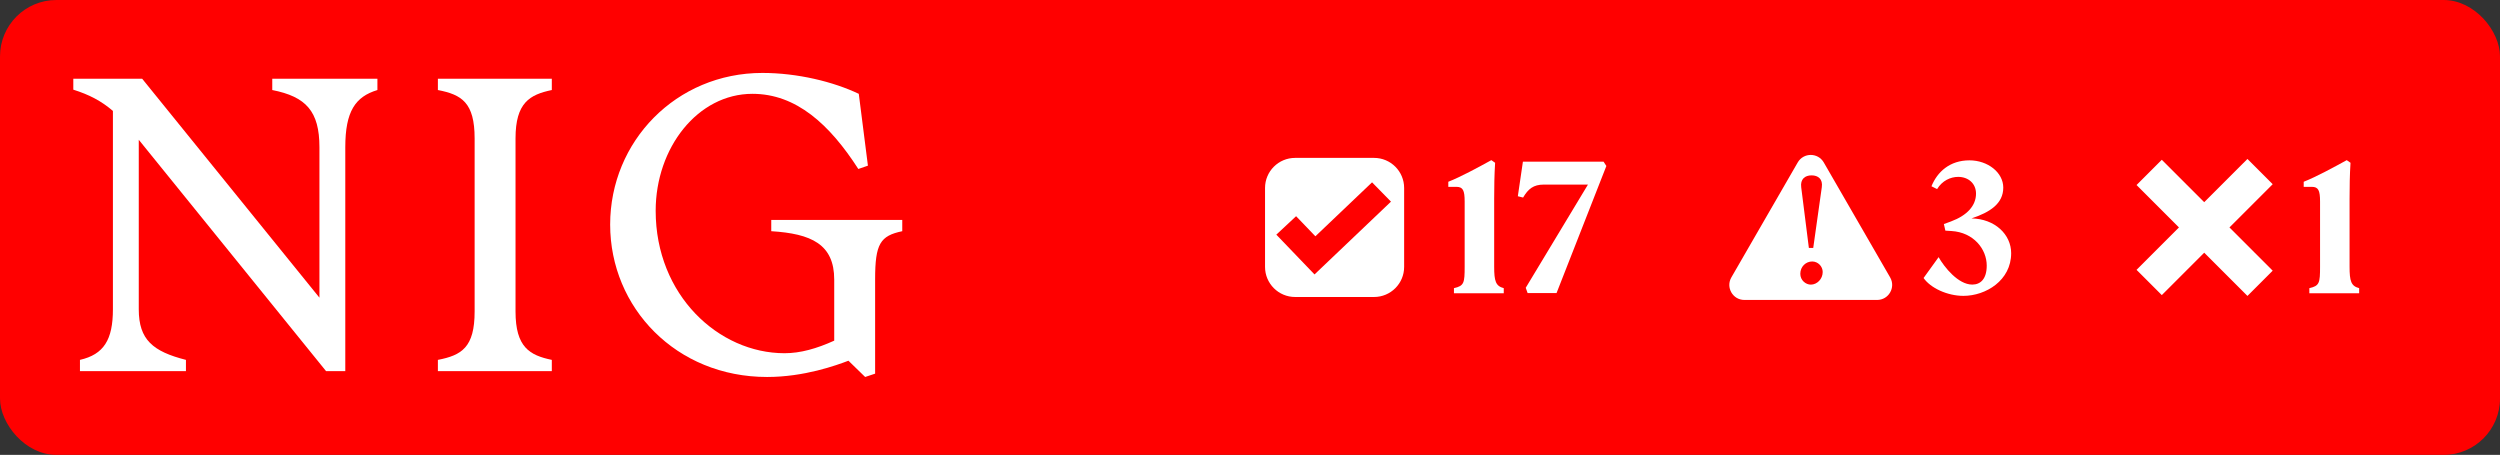 <svg width="1330" height="242" viewBox="0 0 1330 242" fill="none" xmlns="http://www.w3.org/2000/svg">
<rect x="0" y="0" width="1330" height="242" fill="#333333" stroke="none"/>
<rect width="1330" height="242" rx="30" fill="#FF0000"/>
<path d="M60.07 164.554V59.013C53.882 53.702 47.448 50.357 39 47.702V41.898H75.64L169.941 158.357V78.341C169.941 59.21 162.819 51.439 144.843 47.898V41.898H200.785V47.898C189.046 51.439 183.693 59.21 183.693 78.341V197.456H173.477L73.823 74.357V164.554C73.823 180.784 81.386 186.98 98.92 191.456V197.456H42.536V191.456C55.208 188.554 60.07 180.784 60.07 164.554Z" fill="white"/>
<path d="M252.503 165.685V73.669C252.503 54.538 245.627 50.357 232.955 47.898V41.898H293.563V47.898C281.825 50.357 274.261 54.587 274.261 73.669V165.685C274.261 184.816 281.825 188.997 293.563 191.456V197.456H232.955V191.456C245.627 188.997 252.503 184.816 252.503 165.685Z" fill="white"/>
<path d="M324.604 119.456C324.604 75.243 359.672 38.8 405.595 38.8C424.258 38.8 443.315 43.472 456.871 49.915L461.733 88.128L456.625 89.898C441.35 66.144 423.571 49.915 400.29 49.915C371.214 49.915 348.818 78.587 348.818 112.128C348.818 157.03 382.314 187.915 417.382 187.915C425.83 187.915 434.474 185.456 443.806 181.226V148.767C443.806 129.882 431.577 124.325 410.31 122.997V116.997H480.004V122.997C468.266 125.456 465.564 129.685 465.564 148.571V198.784L460.26 200.554L451.37 191.898C444.936 194.357 427.844 200.554 408.1 200.554C359.672 200.554 324.604 163.669 324.604 119.456Z" fill="white"/>
<path fill-rule="evenodd" clip-rule="evenodd" d="M731 84C739.837 84 747 91.163 747 100V142C747 150.837 739.837 158 731 158H689C680.163 158 673 150.837 673 142V100C673 91.163 680.163 84 689 84H731ZM699.784 125.705L689.522 115.016L679 124.831L699.322 146L740 107.271L729.935 97L699.784 125.705Z" fill="white"/>
<path d="M773.5 153.3C778.9 152.1 779.2 150.5 779.2 141.9V107.2C779.2 101.3 778.3 99.4 774.8 99.4H770.5V96.7C777.1 94.1 786.5 89 793.4 85.2L795.4 86.6C795 93.1 794.9 99.2 794.9 105.7V141.9C794.9 149.5 795.7 152.2 800 153.3V156H773.5V153.3ZM812.688 155.9L811.688 153.1L844.788 98.2H821.288C815.788 98.2 812.988 100.5 810.288 105.1L807.488 104.4L810.188 86H853.088L854.588 88.3L828.088 155.9H812.688Z" fill="white"/>
<path fill-rule="evenodd" clip-rule="evenodd" d="M956.389 86.424C959.469 81.091 967.167 81.091 970.246 86.424L1005.55 147.576C1008.63 152.909 1004.78 159.576 998.624 159.576H928.012C921.853 159.576 918.005 152.909 921.084 147.576L956.389 86.424ZM964.08 139.107C960.722 139.107 957.763 141.826 957.763 145.664C957.764 149.102 960.642 151.421 963.36 151.421C966.638 151.421 969.677 148.462 969.677 144.704C969.676 141.746 967.198 139.107 964.08 139.107ZM963.761 93.293C960.243 93.293 957.683 95.292 958.243 99.609L962.321 131.911H964.639L969.197 99.609C969.837 95.292 967.278 93.293 963.761 93.293Z" fill="white"/>
<path d="M1031.34 136.8C1034.34 142.1 1041.74 151.4 1049.24 151.4C1053.64 151.4 1056.94 148.4 1056.94 141.3C1056.94 132.5 1049.94 123.6 1038.14 122.9L1034.94 122.7L1034.14 119.2L1037.94 117.8C1046.54 114.6 1051.24 109.4 1051.24 103C1051.24 97.7 1047.24 94.1 1041.74 94.1C1037.74 94.1 1033.24 96.1 1030.54 100.6L1027.54 99.1C1030.64 91.4 1037.34 85.3 1047.74 85.3C1057.54 85.3 1065.74 91.8 1065.74 99.8C1065.74 108.3 1058.74 112.9 1048.84 116.2C1061.24 116.4 1069.94 124.7 1069.94 134.7C1069.94 149.2 1056.44 157.4 1044.54 157.4C1035.94 157.4 1027.04 153.2 1023.34 147.9L1031.34 136.8Z" fill="white"/>
<path d="M1209.07 98L1186.07 121L1209.07 144L1195.64 157.435L1172.64 134.435L1150.07 157L1136.64 143.564L1159.2 120.999L1136.64 98.435L1150.07 85L1172.64 107.564L1195.64 84.565L1209.07 98Z" fill="white"/>
<path d="M1228.57 153.3C1233.97 152.1 1234.27 150.5 1234.27 141.9V107.2C1234.27 101.3 1233.37 99.4 1229.87 99.4H1225.57V96.7C1232.17 94.1 1241.57 89 1248.47 85.2L1250.47 86.6C1250.07 93.1 1249.97 99.2 1249.97 105.7V141.9C1249.97 149.5 1250.77 152.2 1255.07 153.3V156H1228.57V153.3Z" fill="white"/>
</svg>
